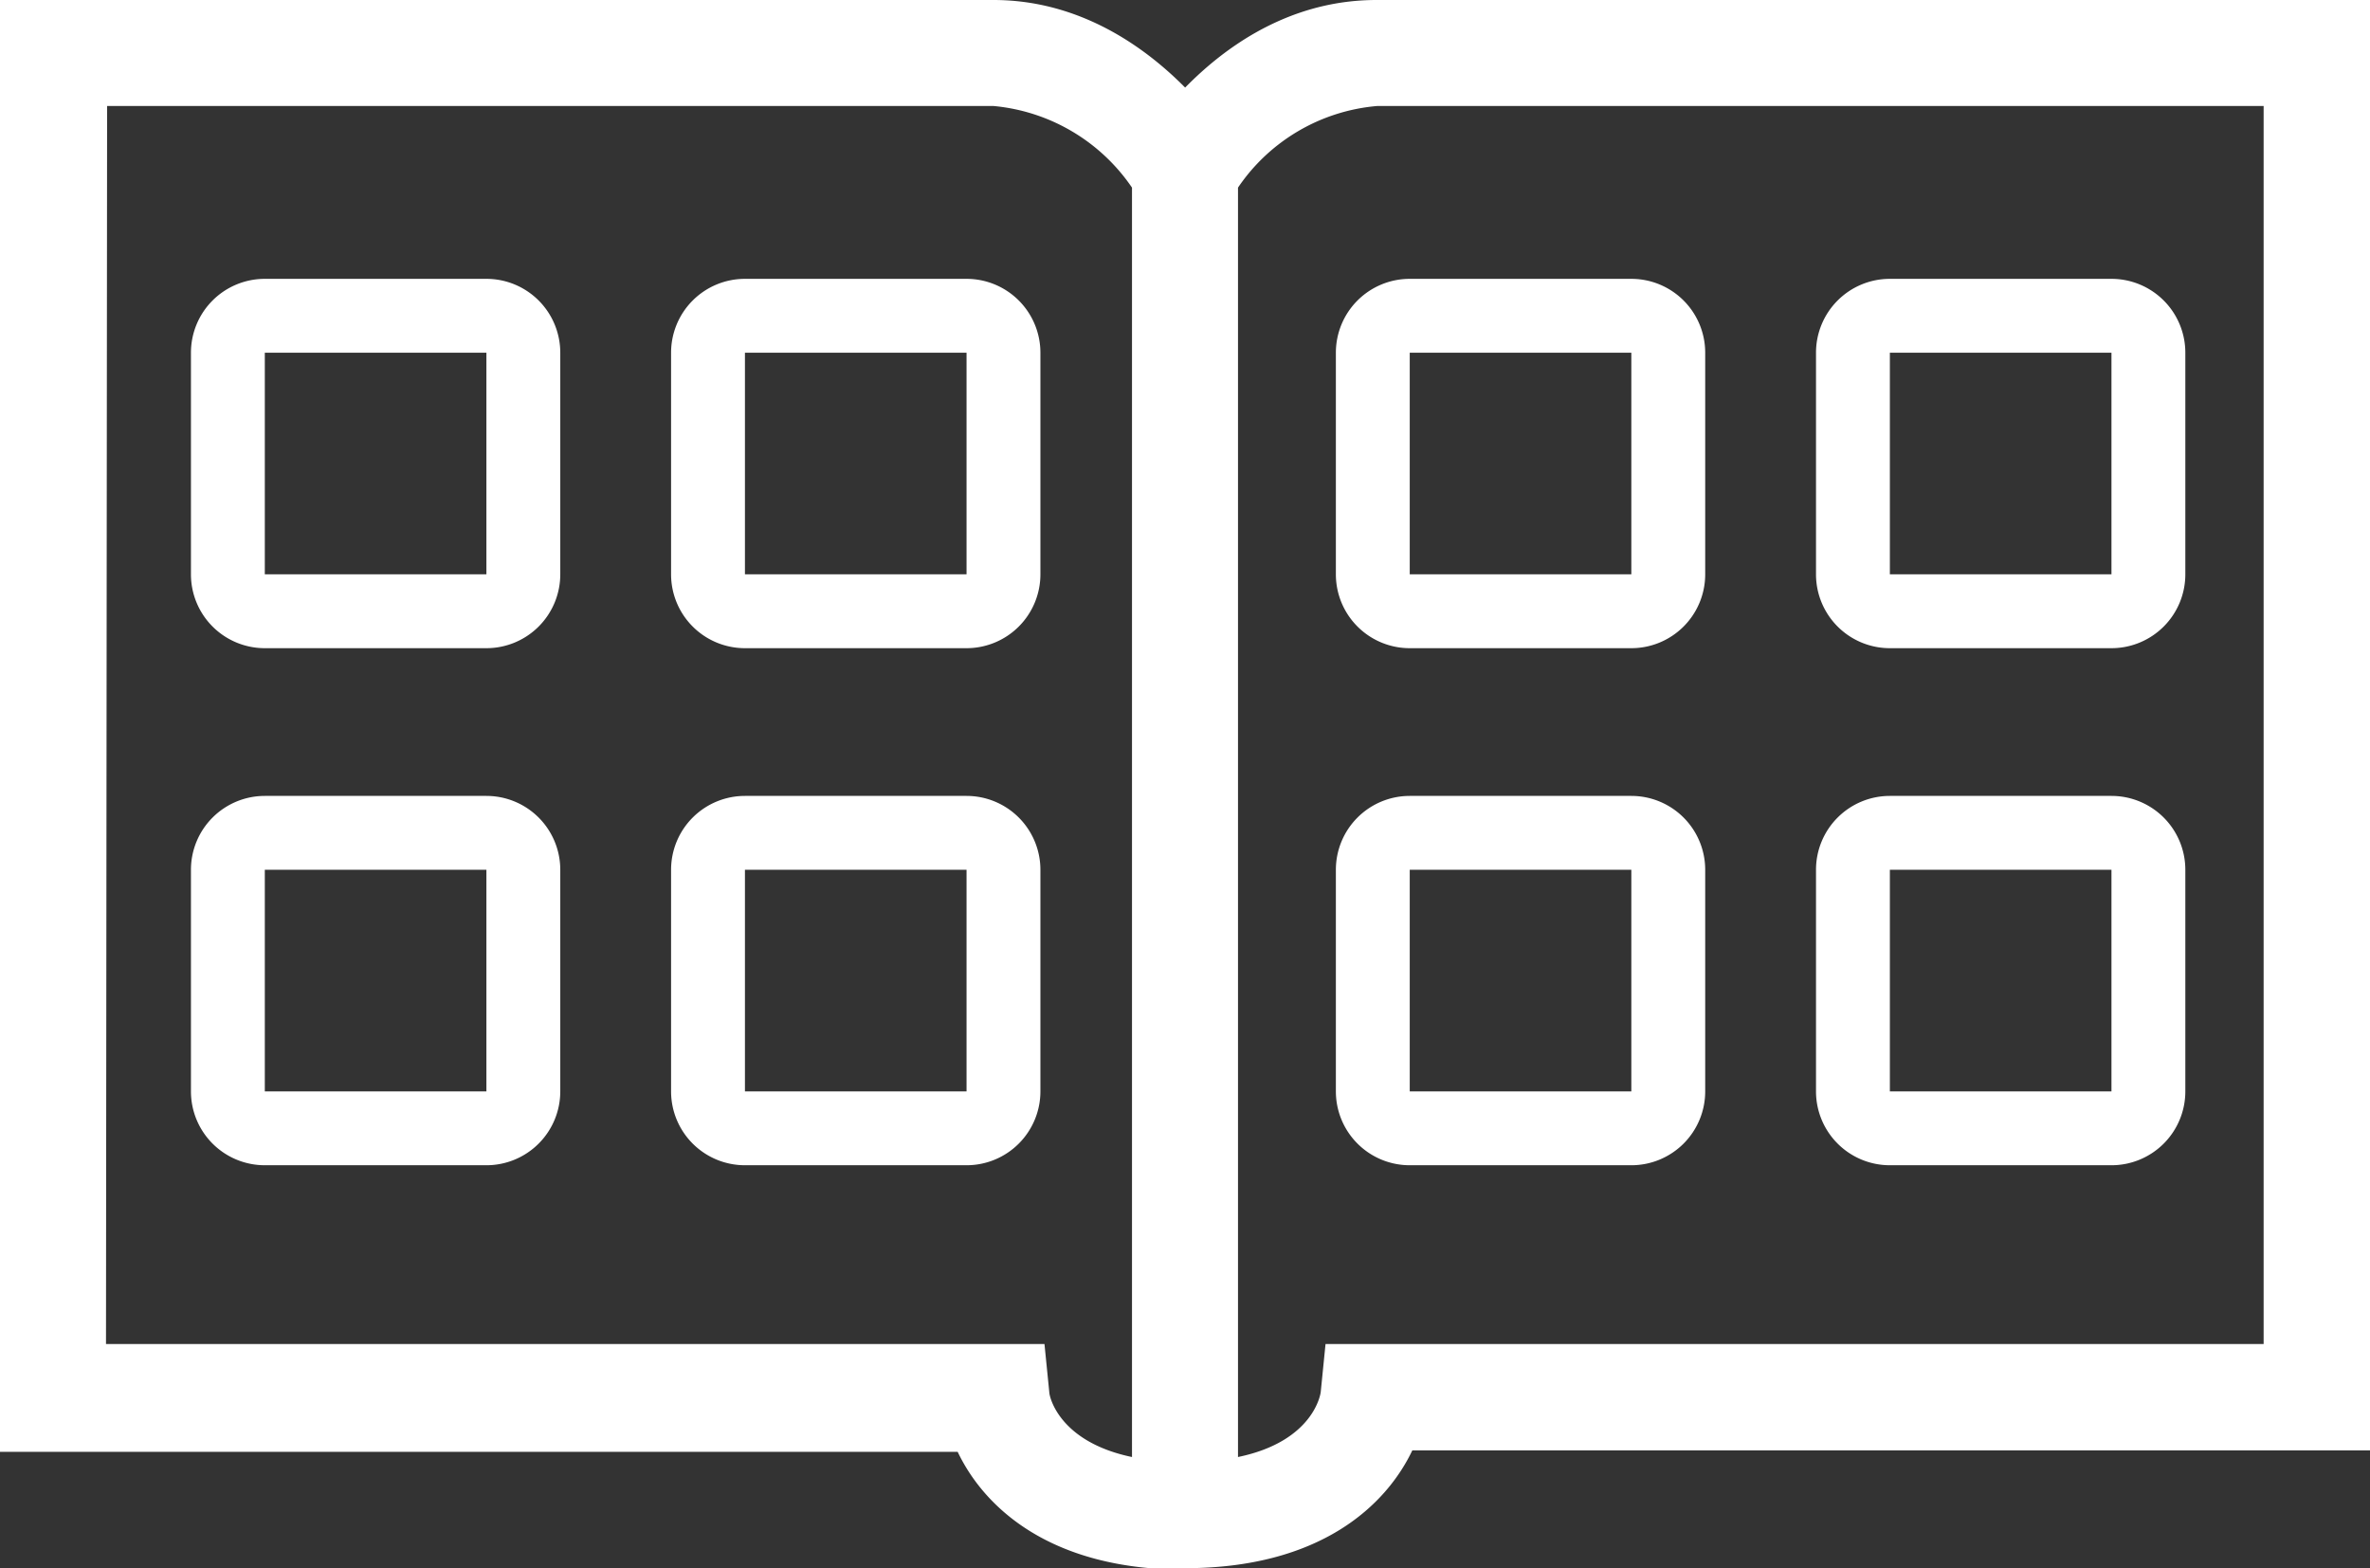 <svg xmlns="http://www.w3.org/2000/svg" viewBox="0 0 64.17 42.46"><rect x="0" y="0" width="64.17" height="42.46" fill="#333333" stroke="none"/><defs><style>.cls-1{fill:#fff;}</style></defs><title>Catalogo</title><g id="Layer_2" data-name="Layer 2"><g id="Camada_1" data-name="Camada 1"><path class="cls-1" d="M33.52,41.5l-1.44,1c-3.66,0-5.44-1.7-6.15-3.19H0V0H26.9c4,0,6.32,3.73,6.41,3.89l.21.34ZM2.87,36.39H28.28l.13,1.3c0,.13.27,1.35,2.24,1.76V5.08A5.1,5.1,0,0,0,26.9,2.87h-24Zm29.21,6.07-1.43-1V4.23l.2-.34C31,3.73,33.23,0,37.27,0h26.9V39.27H38.24C37.53,40.76,35.75,42.46,32.08,42.46ZM33.52,5.08V39.45c2.08-.43,2.24-1.75,2.24-1.76l.13-1.3h25.4V2.87h-24A5.07,5.07,0,0,0,33.52,5.08Z"/><path class="cls-1" d="M13.17,9.55v6h-6v-6h6m0-2h-6a2,2,0,0,0-2,2v6a2,2,0,0,0,2,2h6a2,2,0,0,0,2-2v-6a2,2,0,0,0-2-2Z"/><path class="cls-1" d="M26.17,9.55v6h-6v-6h6m0-2h-6a2,2,0,0,0-2,2v6a2,2,0,0,0,2,2h6a2,2,0,0,0,2-2v-6a2,2,0,0,0-2-2Z"/><path class="cls-1" d="M13.17,23.55v6h-6v-6h6m0-2h-6a2,2,0,0,0-2,2v6a2,2,0,0,0,2,2h6a2,2,0,0,0,2-2v-6a2,2,0,0,0-2-2Z"/><path class="cls-1" d="M26.17,23.55v6h-6v-6h6m0-2h-6a2,2,0,0,0-2,2v6a2,2,0,0,0,2,2h6a2,2,0,0,0,2-2v-6a2,2,0,0,0-2-2Z"/><path class="cls-1" d="M44.17,9.55v6h-6v-6h6m0-2h-6a2,2,0,0,0-2,2v6a2,2,0,0,0,2,2h6a2,2,0,0,0,2-2v-6a2,2,0,0,0-2-2Z"/><path class="cls-1" d="M57.17,9.55v6h-6v-6h6m0-2h-6a2,2,0,0,0-2,2v6a2,2,0,0,0,2,2h6a2,2,0,0,0,2-2v-6a2,2,0,0,0-2-2Z"/><path class="cls-1" d="M44.17,23.55v6h-6v-6h6m0-2h-6a2,2,0,0,0-2,2v6a2,2,0,0,0,2,2h6a2,2,0,0,0,2-2v-6a2,2,0,0,0-2-2Z"/><path class="cls-1" d="M57.17,23.55v6h-6v-6h6m0-2h-6a2,2,0,0,0-2,2v6a2,2,0,0,0,2,2h6a2,2,0,0,0,2-2v-6a2,2,0,0,0-2-2Z"/></g></g></svg>
